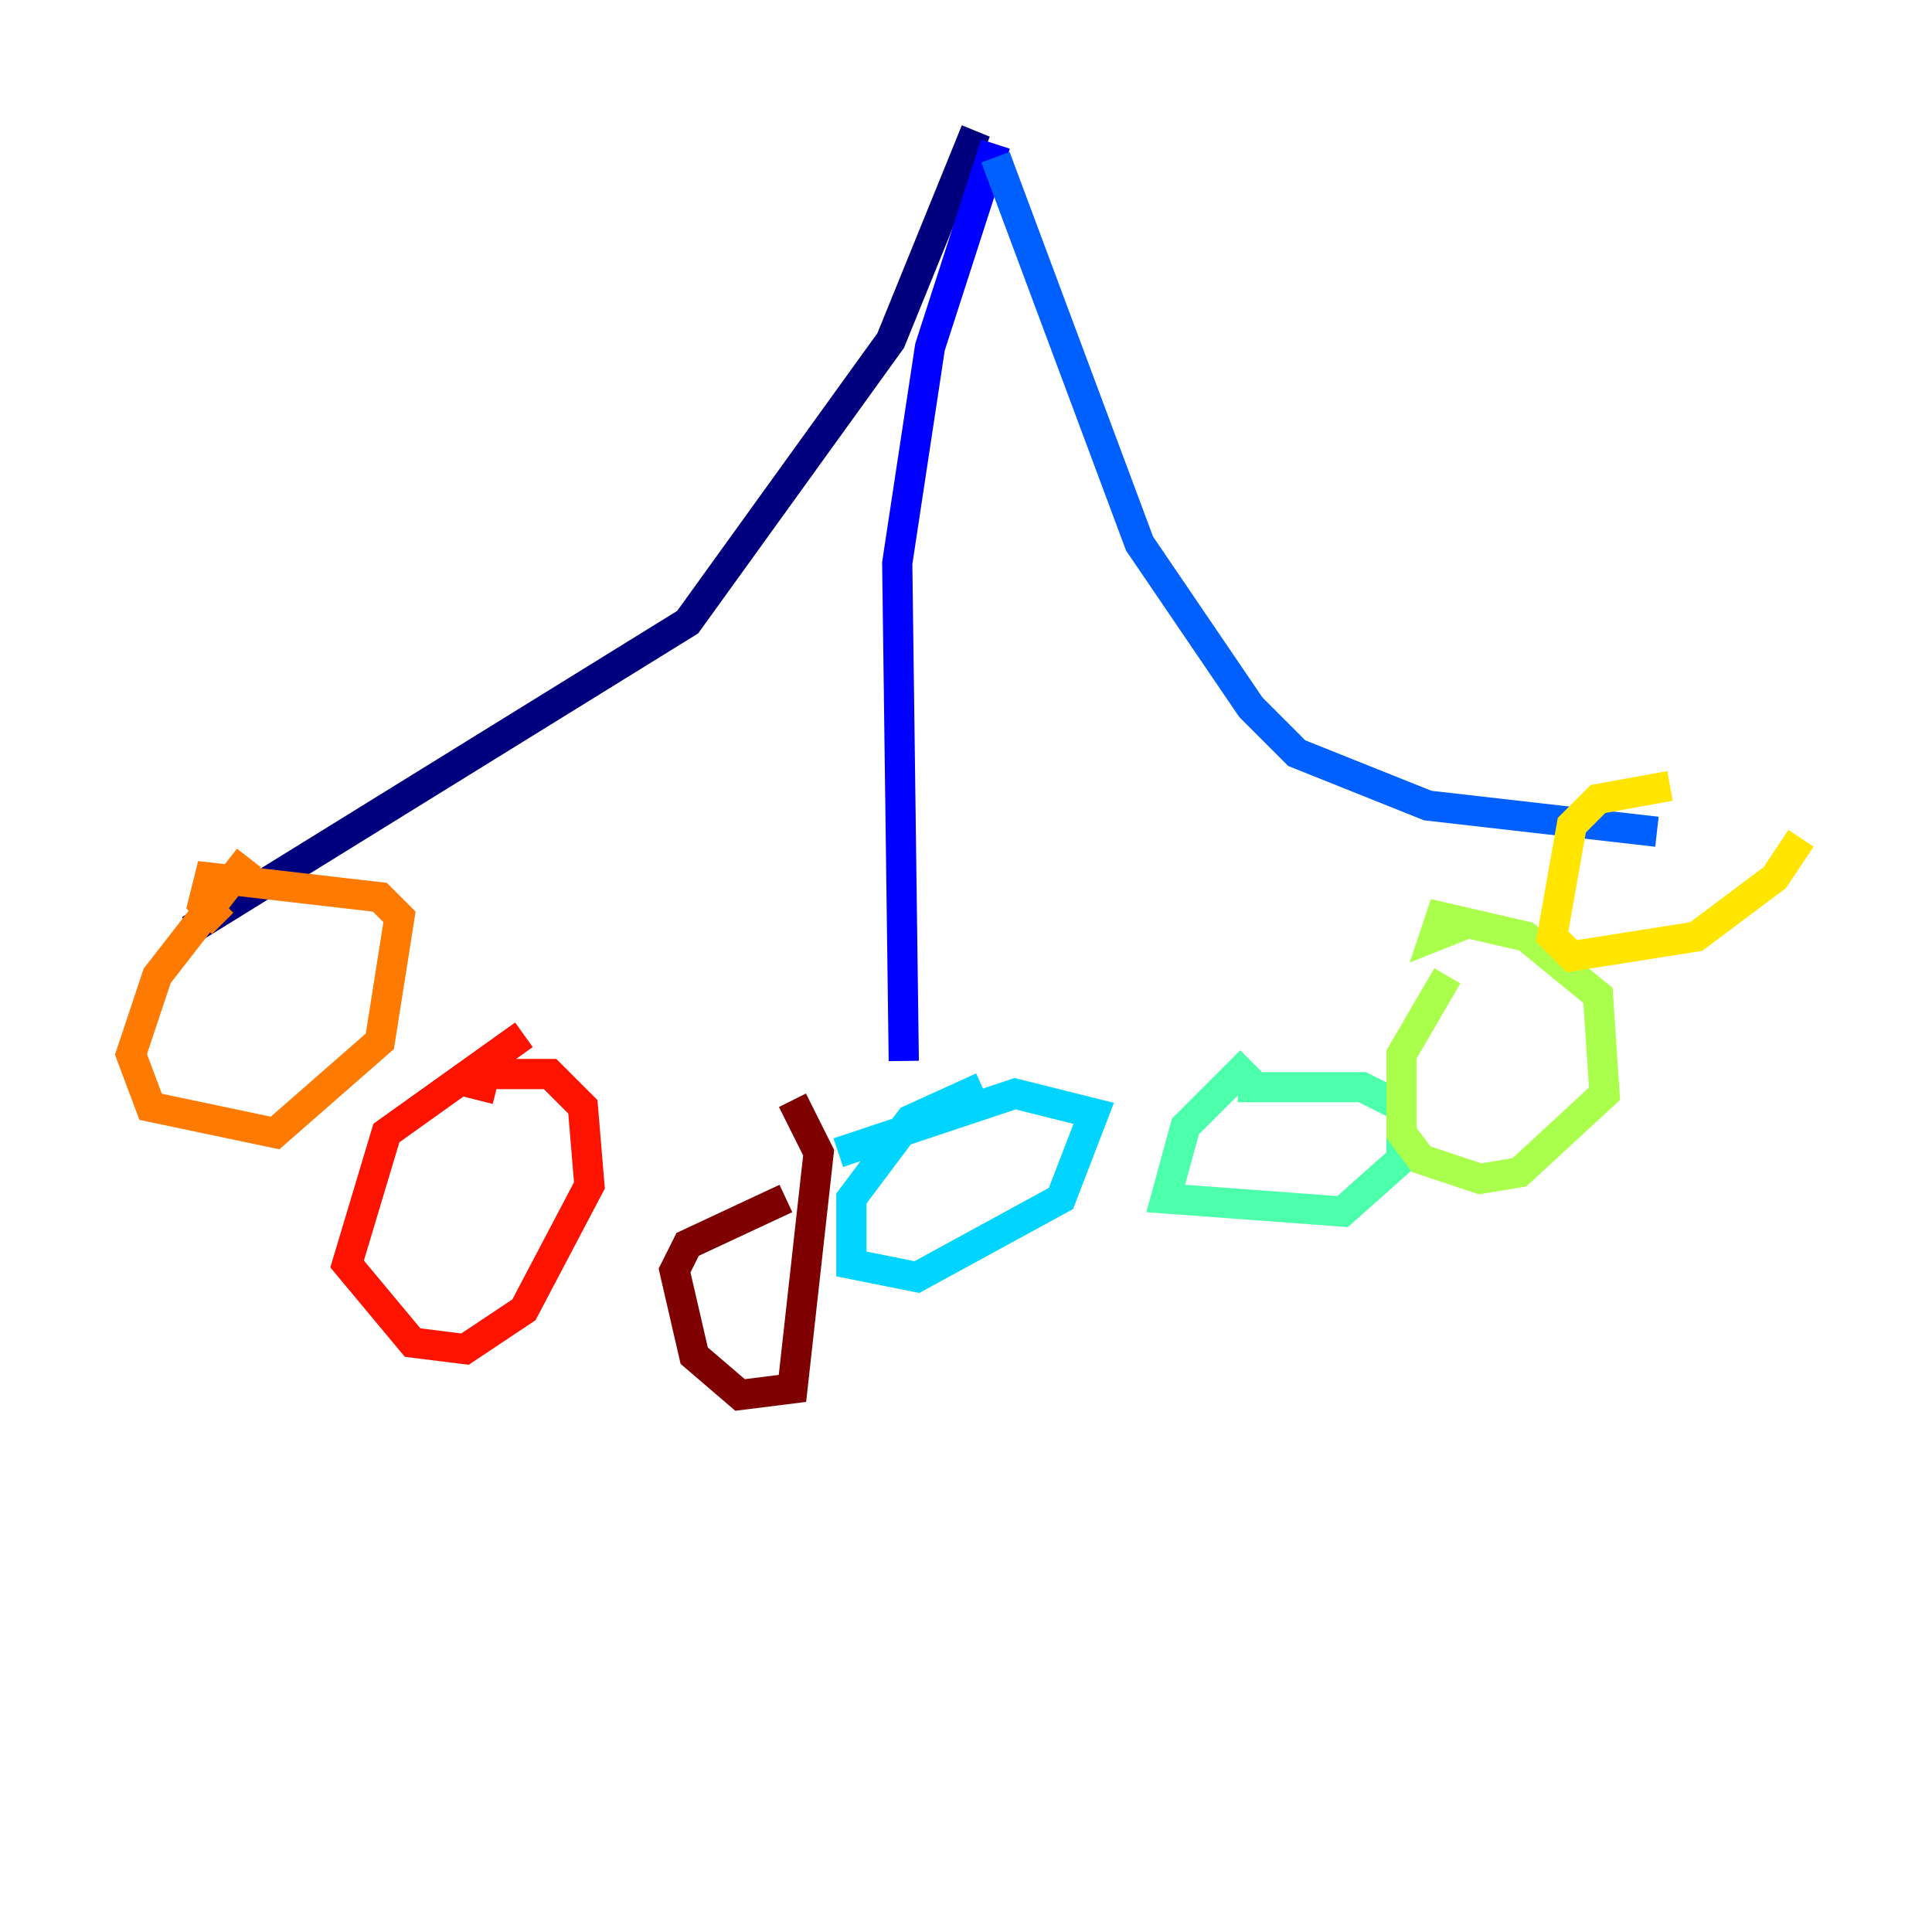 <?xml version="1.0" encoding="utf-8" ?>
<svg baseProfile="tiny" height="128" version="1.2" viewBox="0,0,128,128" width="128" xmlns="http://www.w3.org/2000/svg" xmlns:ev="http://www.w3.org/2001/xml-events" xmlns:xlink="http://www.w3.org/1999/xlink"><defs /><polyline fill="none" points="64.651,8.678 59.01,22.563 45.559,41.22 12.583,61.614" stroke="#00007f" stroke-width="2" /><polyline fill="none" points="65.953,9.546 61.614,22.997 59.444,37.315 59.878,70.291" stroke="#0000fe" stroke-width="2" /><polyline fill="none" points="65.953,10.414 75.498,36.014 82.875,46.861 85.912,49.898 94.59,53.37 109.776,55.105" stroke="#0060ff" stroke-width="2" /><polyline fill="none" points="65.085,72.027 60.312,74.197 56.407,79.403 56.407,83.742 60.746,84.61 70.291,79.403 72.461,73.763 67.254,72.461 55.539,76.366" stroke="#00d4ff" stroke-width="2" /><polyline fill="none" points="82.875,70.291 78.536,74.63 77.234,79.403 88.949,80.271 92.854,76.8 92.854,73.329 90.251,72.027 82.007,72.027" stroke="#4cffaa" stroke-width="2" /><polyline fill="none" points="95.891,64.651 92.854,69.858 92.854,75.064 94.156,76.8 98.061,78.102 100.664,77.668 106.305,72.461 105.871,65.953 101.098,62.047 95.458,60.746 95.024,62.047 97.193,61.18" stroke="#aaff4c" stroke-width="2" /><polyline fill="none" points="110.644,52.068 105.871,52.936 104.136,54.671 102.834,62.047 104.136,63.349 112.38,62.047 117.586,58.142 119.322,55.539" stroke="#ffe500" stroke-width="2" /><polyline fill="none" points="16.488,56.841 10.414,64.651 8.678,69.858 9.98,73.329 18.224,75.064 25.166,68.99 26.468,60.746 25.166,59.444 13.885,58.142 13.451,59.878 14.752,61.18" stroke="#ff7a00" stroke-width="2" /><polyline fill="none" points="34.712,68.556 25.6,75.064 22.997,83.742 27.336,88.949 30.807,89.383 34.712,86.78 39.051,78.536 38.617,73.329 36.447,71.159 32.108,71.159 31.675,72.895" stroke="#fe1200" stroke-width="2" /><polyline fill="none" points="52.068,79.403 45.559,82.441 44.691,84.176 45.993,89.817 49.031,92.42 52.502,91.986 54.237,76.366 52.502,72.895" stroke="#7f0000" stroke-width="2" /></svg>
